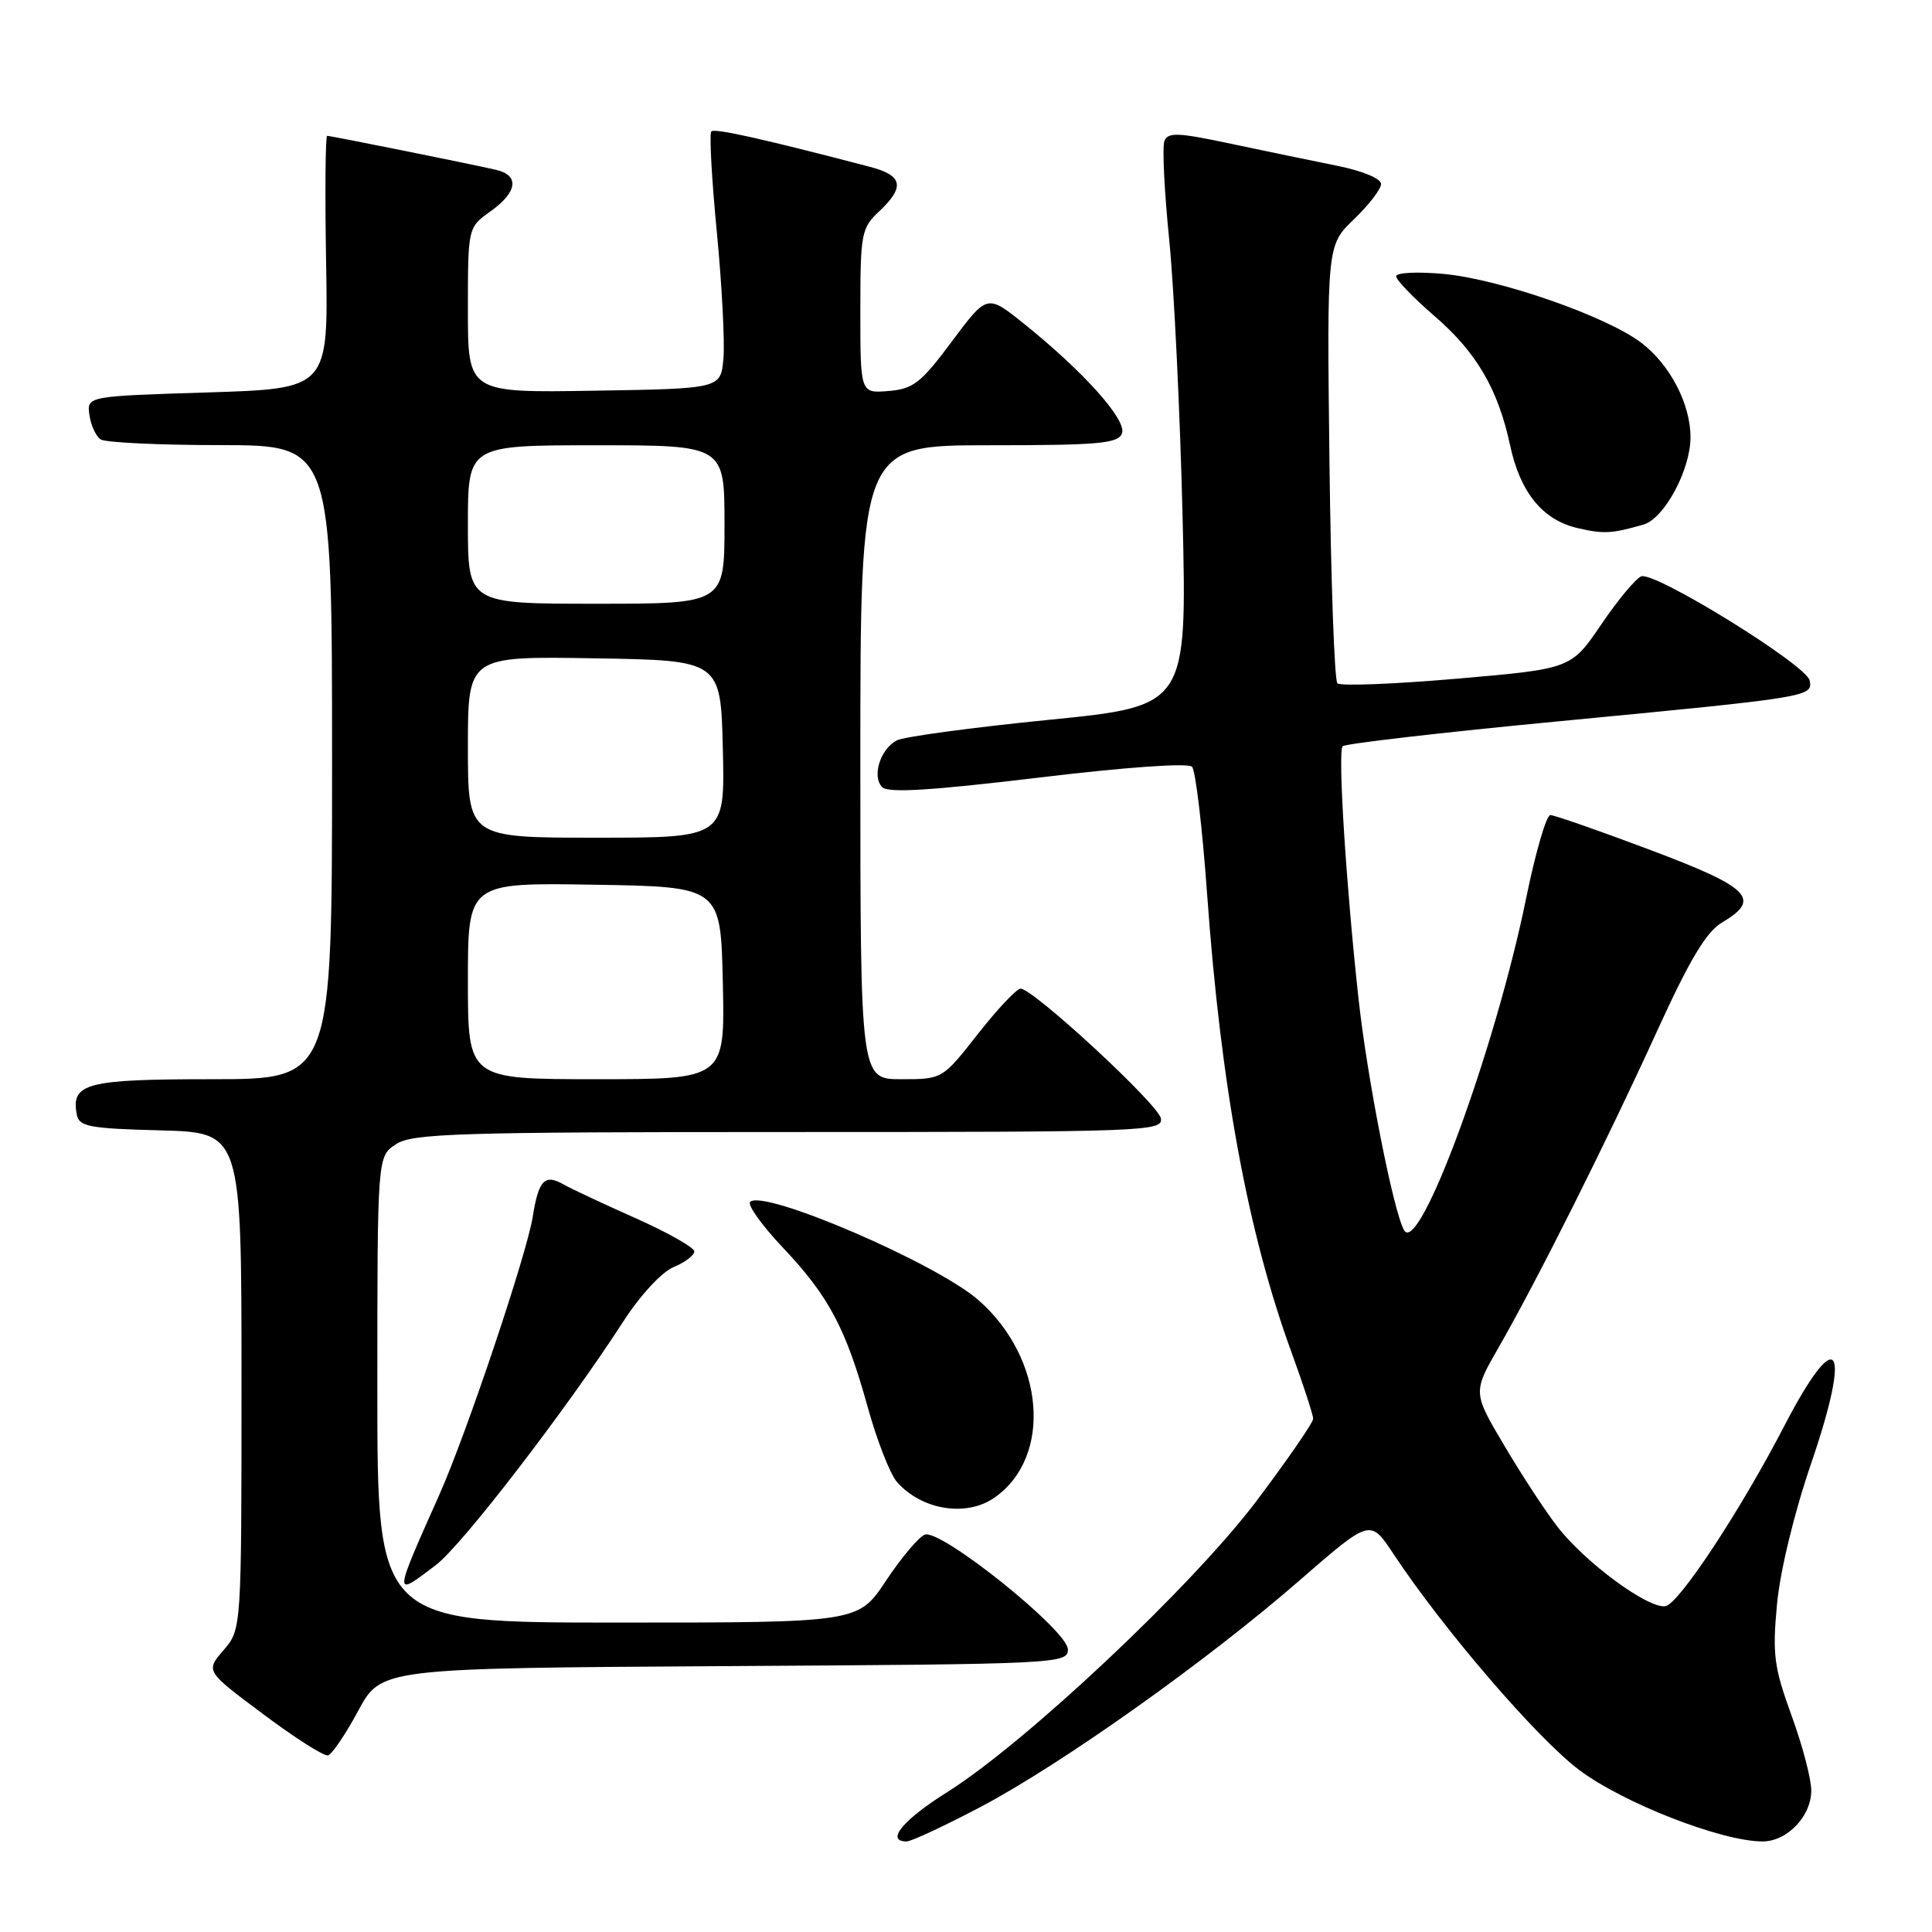 <?xml version="1.0" encoding="UTF-8" standalone="no"?>
<!DOCTYPE svg PUBLIC "-//W3C//DTD SVG 1.1//EN" "http://www.w3.org/Graphics/SVG/1.1/DTD/svg11.dtd" >
<svg xmlns="http://www.w3.org/2000/svg" xmlns:xlink="http://www.w3.org/1999/xlink" version="1.1" viewBox="0 0 256 256">
 <g >
 <path fill="currentColor"
d=" M 129.93 239.43 C 140.69 233.75 159.99 220.05 172.27 209.35 C 181.57 201.26 181.57 201.26 184.63 205.89 C 191.26 215.90 203.65 230.32 209.25 234.53 C 215.09 238.92 228.13 244.00 233.55 244.00 C 236.81 244.00 240.00 240.66 240.00 237.25 C 240.01 235.74 238.83 231.25 237.38 227.29 C 235.06 220.90 234.84 219.21 235.46 212.59 C 235.87 208.18 237.73 200.50 239.99 193.90 C 245.44 177.97 243.51 175.29 236.43 188.94 C 230.63 200.13 222.50 212.47 220.70 212.82 C 218.48 213.25 210.07 207.08 206.37 202.30 C 204.79 200.27 201.62 195.43 199.33 191.55 C 195.15 184.50 195.15 184.50 198.60 178.50 C 203.71 169.60 212.93 151.19 219.54 136.69 C 223.90 127.13 226.09 123.47 228.19 122.23 C 233.43 119.13 231.93 117.61 218.69 112.63 C 211.92 110.08 205.95 108.00 205.43 108.00 C 204.90 108.00 203.45 112.98 202.21 119.08 C 198.12 139.08 188.02 166.53 186.04 163.00 C 184.63 160.48 181.20 143.08 180.03 132.50 C 178.37 117.44 177.24 99.58 177.91 98.88 C 178.23 98.54 191.10 97.05 206.50 95.58 C 239.89 92.38 240.21 92.33 239.79 90.17 C 239.40 88.13 219.26 75.68 217.47 76.37 C 216.75 76.65 214.36 79.52 212.17 82.75 C 208.18 88.62 208.18 88.62 193.05 89.93 C 184.72 90.65 177.59 90.93 177.21 90.54 C 176.82 90.16 176.35 76.94 176.16 61.17 C 175.82 32.50 175.82 32.50 179.41 29.05 C 181.38 27.16 183.00 25.05 183.00 24.37 C 183.00 23.67 180.52 22.64 177.25 21.98 C 174.09 21.35 167.75 20.03 163.16 19.06 C 156.09 17.55 154.75 17.50 154.29 18.69 C 153.99 19.47 154.28 25.37 154.93 31.80 C 155.57 38.24 156.37 54.76 156.70 68.53 C 157.29 93.56 157.29 93.56 138.89 95.39 C 128.78 96.40 119.74 97.62 118.82 98.11 C 116.63 99.27 115.50 102.90 116.90 104.30 C 117.70 105.10 123.35 104.75 137.55 103.05 C 149.12 101.65 157.44 101.06 157.95 101.60 C 158.42 102.09 159.32 109.70 159.95 118.50 C 161.78 143.97 165.35 163.35 171.11 179.13 C 172.70 183.49 174.00 187.48 174.00 187.99 C 174.00 188.50 170.62 193.40 166.49 198.89 C 158.01 210.13 135.90 230.95 125.46 237.50 C 119.63 241.16 117.30 244.00 120.13 244.00 C 120.75 244.00 125.16 241.94 129.93 239.43 Z  M 47.46 226.70 C 50.50 221.05 50.50 221.05 96.00 220.77 C 140.33 220.51 141.50 220.45 141.50 218.55 C 141.50 216.06 124.64 202.54 122.54 203.35 C 121.74 203.65 119.43 206.40 117.40 209.45 C 113.72 215.00 113.72 215.00 81.86 215.00 C 50.00 215.00 50.00 215.00 50.00 184.12 C 50.00 153.23 50.00 153.23 52.46 151.62 C 54.65 150.18 60.56 150.00 104.53 150.00 C 151.84 150.00 154.12 149.92 153.82 148.19 C 153.49 146.33 136.91 131.00 135.23 131.00 C 134.72 131.00 132.17 133.70 129.58 137.00 C 124.87 143.00 124.87 143.00 119.43 143.00 C 114.00 143.00 114.00 143.00 114.00 101.00 C 114.00 59.00 114.00 59.00 131.03 59.00 C 145.60 59.00 148.15 58.77 148.67 57.43 C 149.34 55.67 143.61 49.26 135.65 42.87 C 130.80 38.98 130.80 38.98 126.13 45.24 C 122.04 50.74 121.02 51.54 117.74 51.81 C 114.00 52.12 114.00 52.12 114.00 41.23 C 114.00 30.92 114.13 30.23 116.50 28.00 C 119.95 24.75 119.63 23.24 115.25 22.10 C 101.15 18.41 94.70 16.97 94.26 17.41 C 93.97 17.69 94.30 23.68 94.98 30.71 C 95.66 37.75 96.05 45.30 95.86 47.50 C 95.50 51.50 95.50 51.50 78.75 51.77 C 62.00 52.05 62.00 52.05 62.00 41.09 C 62.00 30.14 62.00 30.14 65.00 28.00 C 68.56 25.46 68.87 23.24 65.75 22.51 C 62.58 21.77 43.87 18.00 43.35 18.00 C 43.12 18.00 43.05 25.54 43.21 34.75 C 43.50 51.50 43.50 51.50 27.50 52.00 C 11.50 52.50 11.50 52.50 11.85 55.00 C 12.05 56.38 12.72 57.83 13.35 58.23 C 13.98 58.64 21.14 58.98 29.25 58.98 C 44.00 59.00 44.00 59.00 44.00 101.00 C 44.00 143.00 44.00 143.00 28.12 143.00 C 11.39 143.00 9.38 143.53 10.18 147.70 C 10.48 149.28 11.85 149.54 21.26 149.78 C 32.00 150.07 32.00 150.07 32.00 182.98 C 32.00 215.89 32.00 215.89 29.62 218.66 C 27.23 221.43 27.23 221.43 34.87 227.13 C 39.06 230.27 42.93 232.73 43.46 232.60 C 43.98 232.47 45.78 229.82 47.46 226.70 Z  M 57.79 207.35 C 61.25 204.71 75.09 186.71 82.58 175.12 C 84.83 171.63 87.67 168.56 89.25 167.90 C 90.76 167.27 92.00 166.34 92.00 165.82 C 92.00 165.31 88.51 163.33 84.25 161.43 C 79.99 159.54 75.69 157.52 74.71 156.96 C 72.18 155.51 71.36 156.35 70.59 161.23 C 69.80 166.19 61.82 189.96 58.24 198.00 C 52.08 211.83 52.08 211.70 57.79 207.35 Z  M 131.78 198.44 C 139.50 193.04 138.44 179.98 129.66 172.28 C 124.08 167.38 101.15 157.52 99.40 159.26 C 99.01 159.66 100.96 162.38 103.73 165.31 C 109.82 171.75 112.07 175.98 114.99 186.50 C 116.21 190.90 117.95 195.34 118.85 196.37 C 122.14 200.10 128.06 201.05 131.78 198.44 Z  M 217.77 69.51 C 220.52 68.72 224.00 62.26 224.00 57.94 C 224.00 53.53 221.29 48.32 217.48 45.42 C 212.89 41.92 198.78 37.00 191.32 36.30 C 187.83 35.98 185.00 36.11 185.00 36.61 C 185.00 37.10 187.26 39.44 190.01 41.82 C 195.64 46.66 198.49 51.53 200.10 59.02 C 201.43 65.25 204.41 68.90 209.02 69.97 C 212.51 70.78 213.55 70.72 217.77 69.51 Z  M 62.00 129.98 C 62.00 116.95 62.00 116.95 78.75 117.23 C 95.50 117.50 95.50 117.50 95.78 130.25 C 96.06 143.00 96.06 143.00 79.03 143.00 C 62.00 143.00 62.00 143.00 62.00 129.98 Z  M 62.00 98.98 C 62.00 86.95 62.00 86.95 78.75 87.23 C 95.50 87.50 95.50 87.50 95.78 99.25 C 96.06 111.00 96.06 111.00 79.03 111.00 C 62.00 111.00 62.00 111.00 62.00 98.98 Z  M 62.00 69.50 C 62.00 59.00 62.00 59.00 79.00 59.00 C 96.00 59.00 96.00 59.00 96.00 69.50 C 96.00 80.00 96.00 80.00 79.00 80.00 C 62.00 80.00 62.00 80.00 62.00 69.50 Z "/>
</g>
</svg>